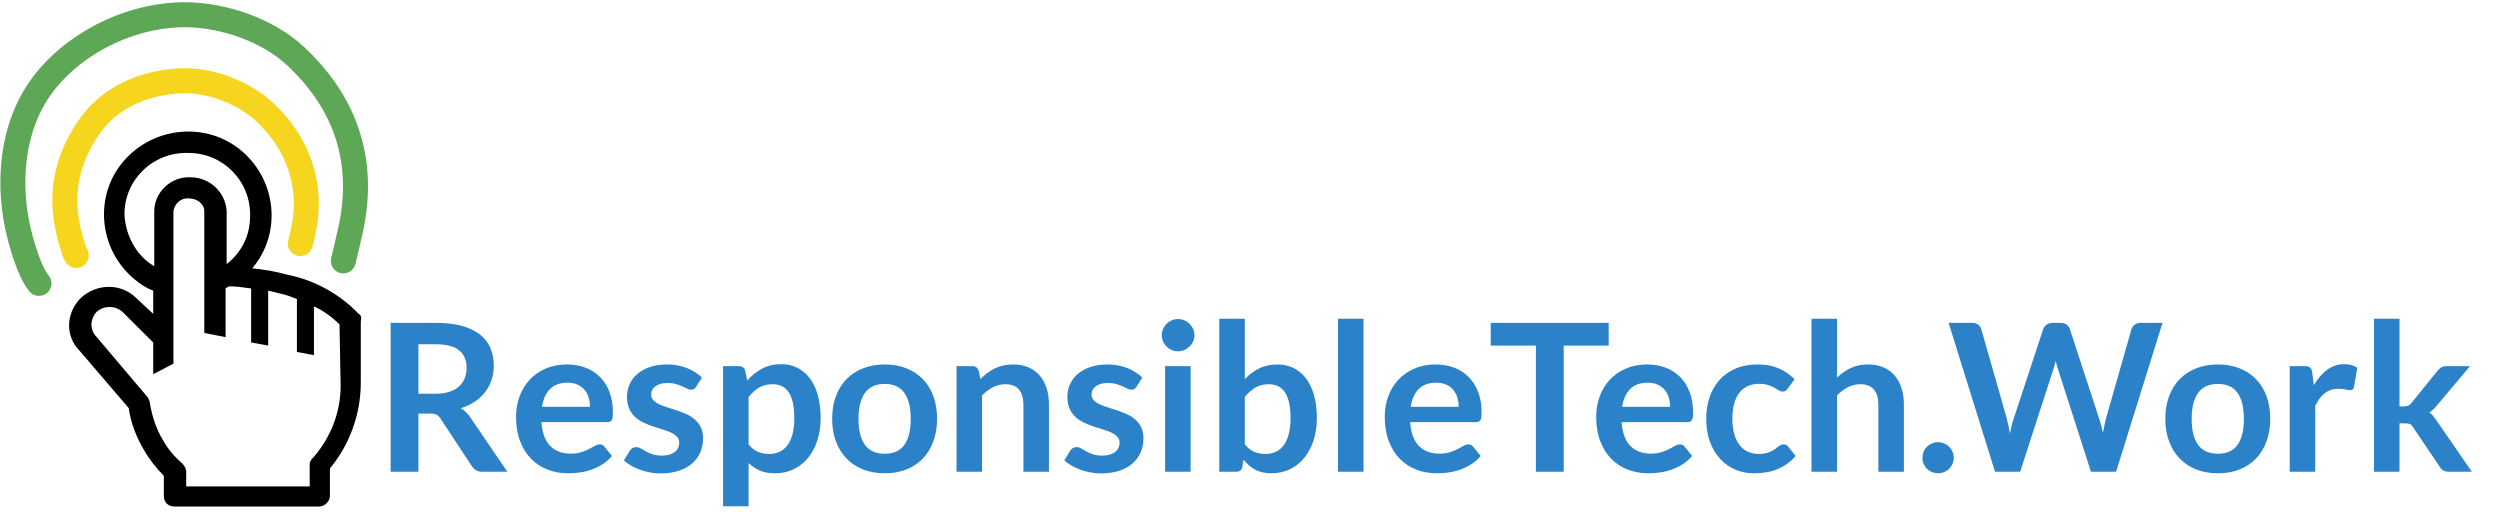 <?xml version="1.0" encoding="UTF-8"?>
<svg width="800px" height="164px" viewBox="0 0 800 164" version="1.1" xmlns="http://www.w3.org/2000/svg" xmlns:xlink="http://www.w3.org/1999/xlink">
    <title>RTW logo outlines</title>
    <defs>
        <filter color-interpolation-filters="auto" id="filter-1">
            <feColorMatrix in="SourceGraphic" type="matrix" values="0 0 0 0 0.173 0 0 0 0 0.51 0 0 0 0 0.788 0 0 0 1 0"></feColorMatrix>
        </filter>
    </defs>
    <g id="RTW-logo-outlines" stroke="none" stroke-width="1" fill="none" fill-rule="evenodd">
        <path d="M133.899,150.962 L133.899,132.346 L137.703,132.346 C138.585,132.346 139.252,132.467 139.704,132.708 C140.157,132.95 140.57,133.356 140.945,133.928 L140.945,133.928 L151.002,149.183 C151.376,149.754 151.834,150.193 152.374,150.501 C152.915,150.808 153.571,150.962 154.343,150.962 L154.343,150.962 L162.348,150.962 L150.373,133.367 C149.557,132.181 148.587,131.27 147.462,130.633 C149.138,130.105 150.632,129.403 151.944,128.524 C153.257,127.645 154.359,126.624 155.252,125.46 C156.146,124.295 156.829,122.999 157.303,121.572 C157.778,120.144 158.015,118.628 158.015,117.025 C158.015,115.004 157.667,113.153 156.973,111.473 C156.278,109.792 155.186,108.348 153.698,107.14 C152.209,105.932 150.301,104.993 147.975,104.323 C145.648,103.653 142.853,103.318 139.589,103.318 L139.589,103.318 L125,103.318 L125,150.962 L133.899,150.962 Z M139.456,125.987 L133.899,125.987 L133.899,110.171 L139.589,110.171 C142.875,110.171 145.317,110.819 146.916,112.115 C148.515,113.411 149.314,115.267 149.314,117.684 C149.314,118.892 149.116,120.001 148.719,121.012 C148.322,122.022 147.721,122.895 146.916,123.631 C146.111,124.367 145.086,124.943 143.84,125.361 C142.593,125.778 141.132,125.987 139.456,125.987 L139.456,125.987 Z M181.841,151.456 C183.032,151.456 184.261,151.368 185.529,151.193 C186.797,151.017 188.043,150.715 189.267,150.287 C190.491,149.858 191.666,149.287 192.79,148.573 C193.915,147.859 194.93,146.975 195.834,145.921 L195.834,145.921 L193.452,142.956 C193.276,142.714 193.066,142.527 192.824,142.395 C192.581,142.264 192.294,142.198 191.963,142.198 C191.456,142.198 190.932,142.351 190.392,142.659 C189.852,142.967 189.223,143.307 188.506,143.68 C187.79,144.054 186.952,144.394 185.992,144.702 C185.033,145.009 183.892,145.163 182.568,145.163 C179.878,145.163 177.717,144.35 176.085,142.725 C174.453,141.099 173.515,138.551 173.273,135.081 L173.273,135.081 L194.246,135.081 C194.621,135.081 194.93,135.031 195.172,134.932 C195.415,134.834 195.608,134.669 195.751,134.438 C195.895,134.208 195.994,133.889 196.049,133.483 C196.104,133.076 196.132,132.566 196.132,131.951 C196.132,129.512 195.768,127.343 195.04,125.443 C194.312,123.543 193.298,121.94 191.996,120.633 C190.695,119.326 189.146,118.332 187.349,117.651 C185.551,116.97 183.583,116.629 181.444,116.629 C178.908,116.629 176.63,117.069 174.613,117.947 C172.595,118.826 170.885,120.018 169.485,121.522 C168.085,123.027 167.009,124.795 166.26,126.827 C165.51,128.859 165.135,131.028 165.135,133.334 C165.135,136.3 165.565,138.908 166.425,141.16 C167.285,143.411 168.465,145.3 169.965,146.827 C171.464,148.354 173.229,149.507 175.258,150.287 C177.287,151.066 179.481,151.456 181.841,151.456 Z M188.788,130.171 L173.438,130.171 C173.813,127.711 174.673,125.811 176.018,124.471 C177.364,123.131 179.227,122.461 181.609,122.461 C182.822,122.461 183.881,122.664 184.785,123.071 C185.689,123.477 186.439,124.032 187.034,124.735 C187.63,125.438 188.071,126.256 188.358,127.189 C188.644,128.123 188.788,129.117 188.788,130.171 L188.788,130.171 Z M211.423,151.489 C213.606,151.489 215.541,151.209 217.228,150.649 C218.916,150.089 220.333,149.309 221.479,148.31 C222.626,147.31 223.497,146.124 224.093,144.751 C224.688,143.378 224.986,141.879 224.986,140.254 C224.986,138.892 224.749,137.728 224.275,136.761 C223.801,135.795 223.172,134.965 222.389,134.273 C221.606,133.582 220.719,133.01 219.726,132.56 C218.734,132.11 217.719,131.709 216.683,131.357 C215.646,131.006 214.632,130.682 213.639,130.386 C212.647,130.089 211.759,129.754 210.976,129.381 C210.193,129.007 209.565,128.573 209.091,128.079 C208.616,127.585 208.379,126.975 208.379,126.25 C208.379,125.152 208.843,124.262 209.769,123.582 C210.695,122.901 211.963,122.56 213.573,122.56 C214.61,122.56 215.508,122.67 216.269,122.89 C217.03,123.109 217.708,123.356 218.304,123.631 C218.899,123.906 219.423,124.153 219.875,124.372 C220.327,124.592 220.752,124.702 221.149,124.702 C221.523,124.702 221.832,124.63 222.075,124.488 C222.317,124.345 222.549,124.098 222.77,123.746 L222.77,123.746 L224.622,120.814 C223.343,119.562 221.744,118.551 219.825,117.783 C217.907,117.014 215.778,116.629 213.441,116.629 C211.346,116.629 209.499,116.909 207.9,117.47 C206.301,118.03 204.967,118.776 203.897,119.71 C202.827,120.644 202.017,121.736 201.465,122.988 C200.914,124.241 200.638,125.558 200.638,126.942 C200.638,128.436 200.876,129.71 201.35,130.764 C201.824,131.819 202.452,132.708 203.235,133.433 C204.018,134.158 204.911,134.757 205.915,135.229 C206.918,135.701 207.944,136.113 208.991,136.465 C210.039,136.816 211.064,137.14 212.068,137.437 C213.071,137.733 213.965,138.068 214.747,138.442 C215.53,138.815 216.159,139.254 216.633,139.759 C217.107,140.265 217.344,140.913 217.344,141.703 C217.344,142.231 217.24,142.741 217.03,143.236 C216.82,143.73 216.49,144.164 216.038,144.537 C215.585,144.91 215.012,145.213 214.317,145.443 C213.623,145.674 212.79,145.789 211.82,145.789 C210.585,145.789 209.565,145.646 208.76,145.361 C207.955,145.075 207.255,144.768 206.659,144.438 C206.064,144.109 205.54,143.801 205.088,143.516 C204.636,143.23 204.156,143.087 203.649,143.087 C203.142,143.087 202.723,143.186 202.392,143.384 C202.061,143.582 201.774,143.867 201.532,144.241 L201.532,144.241 L199.646,147.338 C200.308,147.931 201.074,148.48 201.945,148.985 C202.816,149.49 203.765,149.93 204.79,150.303 C205.816,150.677 206.885,150.968 207.999,151.176 C209.113,151.385 210.254,151.489 211.423,151.489 Z M239.549,162 L239.549,148.161 C240.608,149.194 241.804,150.001 243.139,150.583 C244.473,151.165 246.099,151.456 248.018,151.456 C250.245,151.456 252.258,151.012 254.055,150.122 C255.853,149.232 257.385,147.997 258.654,146.415 C259.922,144.834 260.898,142.967 261.581,140.814 C262.265,138.661 262.607,136.322 262.607,133.796 C262.607,131.028 262.303,128.573 261.697,126.432 C261.09,124.29 260.23,122.489 259.117,121.028 C258.003,119.567 256.68,118.452 255.147,117.684 C253.614,116.915 251.922,116.53 250.069,116.53 C247.687,116.53 245.609,117.014 243.833,117.98 C242.058,118.947 240.487,120.21 239.119,121.769 L239.119,121.769 L238.458,118.639 C238.347,118.134 238.105,117.761 237.73,117.519 C237.355,117.277 236.903,117.157 236.374,117.157 L236.374,117.157 L231.378,117.157 L231.378,162 L239.549,162 Z M246.099,145.262 C244.842,145.262 243.668,145.037 242.576,144.586 C241.485,144.136 240.476,143.34 239.549,142.198 L239.549,142.198 L239.549,127.041 C240.586,125.745 241.705,124.74 242.907,124.026 C244.109,123.312 245.559,122.956 247.257,122.956 C248.338,122.956 249.303,123.153 250.152,123.549 C251.001,123.944 251.723,124.57 252.319,125.427 C252.914,126.283 253.372,127.398 253.691,128.771 C254.011,130.144 254.171,131.819 254.171,133.796 C254.171,135.751 253.984,137.448 253.609,138.886 C253.234,140.325 252.699,141.517 252.004,142.461 C251.31,143.406 250.461,144.109 249.457,144.57 C248.454,145.031 247.334,145.262 246.099,145.262 Z M283.125,151.456 C285.661,151.456 287.96,151.05 290.022,150.237 C292.084,149.424 293.843,148.26 295.298,146.745 C296.754,145.229 297.879,143.395 298.673,141.242 C299.467,139.09 299.864,136.673 299.864,133.993 C299.864,131.336 299.467,128.93 298.673,126.778 C297.879,124.625 296.754,122.802 295.298,121.308 C293.843,119.814 292.084,118.661 290.022,117.848 C287.96,117.036 285.661,116.629 283.125,116.629 C280.588,116.629 278.284,117.036 276.211,117.848 C274.138,118.661 272.368,119.814 270.901,121.308 C269.435,122.802 268.299,124.625 267.494,126.778 C266.689,128.93 266.287,131.336 266.287,133.993 C266.287,136.673 266.689,139.09 267.494,141.242 C268.299,143.395 269.435,145.229 270.901,146.745 C272.368,148.26 274.138,149.424 276.211,150.237 C278.284,151.05 280.588,151.456 283.125,151.456 Z M283.125,145.196 C280.258,145.196 278.14,144.246 276.773,142.346 C275.406,140.446 274.722,137.684 274.722,134.059 C274.722,130.435 275.406,127.662 276.773,125.74 C278.14,123.818 280.258,122.857 283.125,122.857 C285.948,122.857 288.037,123.812 289.393,125.723 C290.75,127.634 291.428,130.413 291.428,134.059 C291.428,137.706 290.75,140.473 289.393,142.362 C288.037,144.252 285.948,145.196 283.125,145.196 Z M314.262,150.962 L314.262,126.514 C315.364,125.416 316.533,124.548 317.768,123.911 C319.003,123.274 320.326,122.956 321.738,122.956 C323.657,122.956 325.096,123.521 326.055,124.652 C327.014,125.784 327.494,127.382 327.494,129.446 L327.494,129.446 L327.494,150.962 L335.665,150.962 L335.665,129.446 C335.665,127.557 335.417,125.828 334.921,124.257 C334.424,122.686 333.697,121.336 332.737,120.204 C331.778,119.073 330.581,118.194 329.148,117.568 C327.714,116.942 326.071,116.629 324.219,116.629 C323.072,116.629 322.013,116.739 321.043,116.959 C320.073,117.178 319.163,117.497 318.314,117.914 C317.465,118.332 316.66,118.826 315.899,119.397 C315.138,119.968 314.416,120.605 313.732,121.308 L313.732,121.308 L313.17,118.639 C312.839,117.651 312.144,117.157 311.086,117.157 L311.086,117.157 L306.091,117.157 L306.091,150.962 L314.262,150.962 Z M352.345,151.489 C354.529,151.489 356.464,151.209 358.151,150.649 C359.838,150.089 361.255,149.309 362.402,148.31 C363.549,147.31 364.42,146.124 365.015,144.751 C365.611,143.378 365.909,141.879 365.909,140.254 C365.909,138.892 365.671,137.728 365.197,136.761 C364.723,135.795 364.095,134.965 363.312,134.273 C362.529,133.582 361.641,133.01 360.649,132.56 C359.656,132.11 358.642,131.709 357.605,131.357 C356.569,131.006 355.554,130.682 354.562,130.386 C353.569,130.089 352.682,129.754 351.899,129.381 C351.116,129.007 350.487,128.573 350.013,128.079 C349.539,127.585 349.302,126.975 349.302,126.25 C349.302,125.152 349.765,124.262 350.691,123.582 C351.618,122.901 352.886,122.56 354.496,122.56 C355.532,122.56 356.431,122.67 357.192,122.89 C357.953,123.109 358.631,123.356 359.226,123.631 C359.822,123.906 360.345,124.153 360.798,124.372 C361.25,124.592 361.674,124.702 362.071,124.702 C362.446,124.702 362.755,124.63 362.997,124.488 C363.24,124.345 363.472,124.098 363.692,123.746 L363.692,123.746 L365.545,120.814 C364.266,119.562 362.667,118.551 360.748,117.783 C358.829,117.014 356.701,116.629 354.363,116.629 C352.268,116.629 350.421,116.909 348.822,117.47 C347.223,118.03 345.889,118.776 344.82,119.71 C343.75,120.644 342.939,121.736 342.388,122.988 C341.837,124.241 341.561,125.558 341.561,126.942 C341.561,128.436 341.798,129.71 342.272,130.764 C342.746,131.819 343.375,132.708 344.158,133.433 C344.941,134.158 345.834,134.757 346.837,135.229 C347.841,135.701 348.866,136.113 349.914,136.465 C350.962,136.816 351.987,137.14 352.991,137.437 C353.994,137.733 354.887,138.068 355.67,138.442 C356.453,138.815 357.082,139.254 357.556,139.759 C358.03,140.265 358.267,140.913 358.267,141.703 C358.267,142.231 358.162,142.741 357.953,143.236 C357.743,143.73 357.412,144.164 356.96,144.537 C356.508,144.91 355.935,145.213 355.24,145.443 C354.545,145.674 353.713,145.789 352.742,145.789 C351.507,145.789 350.487,145.646 349.682,145.361 C348.877,145.075 348.177,144.768 347.582,144.438 C346.986,144.109 346.463,143.801 346.01,143.516 C345.558,143.23 345.079,143.087 344.571,143.087 C344.064,143.087 343.645,143.186 343.314,143.384 C342.984,143.582 342.697,143.867 342.454,144.241 L342.454,144.241 L340.569,147.338 C341.23,147.931 341.997,148.48 342.868,148.985 C343.739,149.49 344.687,149.93 345.713,150.303 C346.738,150.677 347.808,150.968 348.922,151.176 C350.035,151.385 351.177,151.489 352.345,151.489 Z M376.932,112.412 C377.66,112.412 378.344,112.275 378.983,112 C379.623,111.725 380.18,111.357 380.654,110.896 C381.128,110.435 381.509,109.897 381.795,109.282 C382.082,108.667 382.225,108.008 382.225,107.305 C382.225,106.58 382.082,105.899 381.795,105.262 C381.509,104.625 381.128,104.076 380.654,103.614 C380.18,103.153 379.623,102.785 378.983,102.511 C378.344,102.236 377.66,102.099 376.932,102.099 C376.227,102.099 375.559,102.236 374.931,102.511 C374.302,102.785 373.757,103.153 373.293,103.614 C372.83,104.076 372.461,104.625 372.185,105.262 C371.91,105.899 371.772,106.58 371.772,107.305 C371.772,108.008 371.91,108.667 372.185,109.282 C372.461,109.897 372.83,110.435 373.293,110.896 C373.757,111.357 374.302,111.725 374.931,112 C375.559,112.275 376.227,112.412 376.932,112.412 Z M381.001,150.962 L381.001,117.157 L372.83,117.157 L372.83,150.962 L381.001,150.962 Z M406.812,151.456 C409.04,151.456 411.052,151.012 412.849,150.122 C414.647,149.232 416.18,147.997 417.448,146.415 C418.716,144.834 419.692,142.967 420.375,140.814 C421.059,138.661 421.401,136.322 421.401,133.796 C421.401,131.028 421.098,128.579 420.491,126.448 C419.885,124.317 419.025,122.527 417.911,121.077 C416.797,119.628 415.474,118.524 413.941,117.766 C412.408,117.008 410.716,116.629 408.863,116.629 C406.592,116.629 404.607,117.052 402.909,117.898 C401.211,118.744 399.689,119.88 398.344,121.308 L398.344,121.308 L398.344,102 L390.173,102 L390.173,150.962 L395.565,150.962 C396.116,150.962 396.552,150.841 396.871,150.6 C397.191,150.358 397.417,149.952 397.55,149.381 L397.55,149.381 L397.913,147.107 C398.465,147.766 399.044,148.365 399.65,148.903 C400.257,149.441 400.913,149.897 401.619,150.27 C402.324,150.644 403.107,150.935 403.967,151.143 C404.827,151.352 405.776,151.456 406.812,151.456 Z M404.927,145.262 C403.647,145.262 402.462,145.037 401.37,144.586 C400.279,144.136 399.27,143.34 398.344,142.198 L398.344,142.198 L398.344,127.041 C399.38,125.745 400.499,124.74 401.701,124.026 C402.903,123.312 404.353,122.956 406.051,122.956 C407.132,122.956 408.097,123.153 408.946,123.549 C409.795,123.944 410.517,124.57 411.113,125.427 C411.708,126.283 412.166,127.398 412.486,128.771 C412.805,130.144 412.965,131.819 412.965,133.796 C412.965,135.751 412.778,137.448 412.403,138.886 C412.028,140.325 411.493,141.517 410.798,142.461 C410.104,143.406 409.26,144.109 408.268,144.57 C407.275,145.031 406.162,145.262 404.927,145.262 Z M436.328,150.962 L436.328,102 L428.157,102 L428.157,150.962 L436.328,150.962 Z M459.823,151.456 C461.014,151.456 462.244,151.368 463.512,151.193 C464.78,151.017 466.026,150.715 467.25,150.287 C468.474,149.858 469.648,149.287 470.773,148.573 C471.898,147.859 472.912,146.975 473.817,145.921 L473.817,145.921 L471.435,142.956 C471.258,142.714 471.049,142.527 470.806,142.395 C470.564,142.264 470.277,142.198 469.946,142.198 C469.439,142.198 468.915,142.351 468.375,142.659 C467.834,142.967 467.206,143.307 466.489,143.68 C465.772,144.054 464.934,144.394 463.975,144.702 C463.016,145.009 461.874,145.163 460.551,145.163 C457.861,145.163 455.699,144.35 454.067,142.725 C452.435,141.099 451.498,138.551 451.255,135.081 L451.255,135.081 L472.229,135.081 C472.604,135.081 472.912,135.031 473.155,134.932 C473.398,134.834 473.591,134.669 473.734,134.438 C473.877,134.208 473.976,133.889 474.032,133.483 C474.087,133.076 474.114,132.566 474.114,131.951 C474.114,129.512 473.75,127.343 473.023,125.443 C472.295,123.543 471.28,121.94 469.979,120.633 C468.678,119.326 467.129,118.332 465.331,117.651 C463.534,116.97 461.566,116.629 459.426,116.629 C456.89,116.629 454.613,117.069 452.595,117.947 C450.577,118.826 448.868,120.018 447.468,121.522 C446.067,123.027 444.992,124.795 444.242,126.827 C443.492,128.859 443.118,131.028 443.118,133.334 C443.118,136.3 443.548,138.908 444.408,141.16 C445.268,143.411 446.448,145.3 447.947,146.827 C449.447,148.354 451.211,149.507 453.24,150.287 C455.269,151.066 457.464,151.456 459.823,151.456 Z M466.77,130.171 L451.421,130.171 C451.796,127.711 452.656,125.811 454.001,124.471 C455.346,123.131 457.21,122.461 459.592,122.461 C460.805,122.461 461.863,122.664 462.768,123.071 C463.672,123.477 464.422,124.032 465.017,124.735 C465.613,125.438 466.054,126.256 466.34,127.189 C466.627,128.123 466.77,129.117 466.77,130.171 L466.77,130.171 Z M500.388,150.962 L500.388,110.6 L514.778,110.6 L514.778,103.318 L477.033,103.318 L477.033,110.6 L491.49,110.6 L491.49,150.962 L500.388,150.962 Z M527.489,151.456 C528.68,151.456 529.91,151.368 531.178,151.193 C532.446,151.017 533.692,150.715 534.916,150.287 C536.14,149.858 537.314,149.287 538.439,148.573 C539.564,147.859 540.578,146.975 541.483,145.921 L541.483,145.921 L539.101,142.956 C538.924,142.714 538.715,142.527 538.472,142.395 C538.23,142.264 537.943,142.198 537.612,142.198 C537.105,142.198 536.581,142.351 536.041,142.659 C535.5,142.967 534.872,143.307 534.155,143.68 C533.438,144.054 532.6,144.394 531.641,144.702 C530.682,145.009 529.54,145.163 528.217,145.163 C525.527,145.163 523.365,144.35 521.733,142.725 C520.101,141.099 519.164,138.551 518.921,135.081 L518.921,135.081 L539.895,135.081 C540.27,135.081 540.578,135.031 540.821,134.932 C541.064,134.834 541.256,134.669 541.4,134.438 C541.543,134.208 541.642,133.889 541.698,133.483 C541.753,133.076 541.78,132.566 541.78,131.951 C541.78,129.512 541.416,127.343 540.689,125.443 C539.961,123.543 538.946,121.94 537.645,120.633 C536.344,119.326 534.795,118.332 532.997,117.651 C531.2,116.97 529.232,116.629 527.092,116.629 C524.556,116.629 522.279,117.069 520.261,117.947 C518.243,118.826 516.534,120.018 515.134,121.522 C513.733,123.027 512.658,124.795 511.908,126.827 C511.158,128.859 510.784,131.028 510.784,133.334 C510.784,136.3 511.214,138.908 512.074,141.16 C512.934,143.411 514.114,145.3 515.613,146.827 C517.113,148.354 518.877,149.507 520.906,150.287 C522.935,151.066 525.13,151.456 527.489,151.456 Z M534.436,130.171 L519.087,130.171 C519.462,127.711 520.322,125.811 521.667,124.471 C523.012,123.131 524.876,122.461 527.258,122.461 C528.471,122.461 529.529,122.664 530.434,123.071 C531.338,123.477 532.088,124.032 532.683,124.735 C533.279,125.438 533.72,126.256 534.006,127.189 C534.293,128.123 534.436,129.117 534.436,130.171 L534.436,130.171 Z M561.24,151.456 C562.431,151.456 563.633,151.368 564.845,151.193 C566.058,151.017 567.233,150.715 568.369,150.287 C569.504,149.858 570.602,149.287 571.66,148.573 C572.719,147.859 573.7,146.975 574.604,145.921 L574.604,145.921 L572.256,142.956 C571.925,142.45 571.429,142.198 570.767,142.198 C570.26,142.198 569.802,142.357 569.394,142.675 C568.986,142.994 568.506,143.345 567.955,143.73 C567.404,144.114 566.726,144.466 565.921,144.784 C565.116,145.103 564.063,145.262 562.761,145.262 C561.46,145.262 560.291,145.015 559.255,144.521 C558.218,144.026 557.336,143.301 556.608,142.346 C555.881,141.39 555.324,140.21 554.938,138.804 C554.552,137.398 554.359,135.795 554.359,133.993 C554.359,132.258 554.535,130.704 554.888,129.331 C555.241,127.958 555.776,126.789 556.493,125.822 C557.209,124.856 558.108,124.114 559.189,123.598 C560.269,123.082 561.526,122.824 562.96,122.824 C564.085,122.824 565.027,122.95 565.788,123.203 C566.549,123.455 567.205,123.741 567.757,124.059 C568.308,124.378 568.782,124.663 569.179,124.916 C569.576,125.169 569.984,125.295 570.403,125.295 C570.844,125.295 571.18,125.207 571.412,125.031 C571.644,124.856 571.881,124.614 572.123,124.306 L572.123,124.306 L574.274,121.341 C572.752,119.825 571.037,118.661 569.129,117.848 C567.222,117.036 565,116.629 562.464,116.629 C559.795,116.629 557.435,117.069 555.384,117.947 C553.333,118.826 551.613,120.04 550.224,121.588 C548.834,123.137 547.781,124.971 547.065,127.091 C546.348,129.21 545.989,131.511 545.989,133.993 C545.989,136.761 546.392,139.227 547.197,141.39 C548.002,143.554 549.093,145.383 550.472,146.876 C551.85,148.37 553.466,149.507 555.318,150.287 C557.171,151.066 559.145,151.456 561.24,151.456 Z M587.845,150.962 L587.845,126.514 C588.947,125.416 590.116,124.548 591.351,123.911 C592.586,123.274 593.909,122.956 595.321,122.956 C597.239,122.956 598.678,123.521 599.638,124.652 C600.597,125.784 601.077,127.382 601.077,129.446 L601.077,129.446 L601.077,150.962 L609.248,150.962 L609.248,129.446 C609.248,127.557 609,125.828 608.503,124.257 C608.007,122.686 607.279,121.336 606.32,120.204 C605.361,119.073 604.164,118.194 602.731,117.568 C601.297,116.942 599.654,116.629 597.802,116.629 C595.663,116.629 593.799,117.014 592.211,117.783 C590.623,118.551 589.168,119.562 587.845,120.814 L587.845,120.814 L587.845,102 L579.674,102 L579.674,150.962 L587.845,150.962 Z M620.205,151.423 C620.889,151.423 621.54,151.297 622.157,151.044 C622.775,150.792 623.304,150.446 623.745,150.007 C624.186,149.567 624.539,149.046 624.804,148.442 C625.068,147.837 625.201,147.184 625.201,146.481 C625.201,145.8 625.068,145.152 624.804,144.537 C624.539,143.922 624.186,143.395 623.745,142.956 C623.304,142.516 622.775,142.165 622.157,141.901 C621.54,141.638 620.889,141.506 620.205,141.506 C619.5,141.506 618.838,141.638 618.221,141.901 C617.603,142.165 617.068,142.516 616.616,142.956 C616.164,143.395 615.811,143.922 615.558,144.537 C615.304,145.152 615.177,145.8 615.177,146.481 C615.177,147.184 615.304,147.837 615.558,148.442 C615.811,149.046 616.164,149.567 616.616,150.007 C617.068,150.446 617.603,150.792 618.221,151.044 C618.838,151.297 619.5,151.423 620.205,151.423 Z M646.446,150.962 L656.999,118.409 C657.131,117.991 657.269,117.541 657.413,117.058 C657.556,116.574 657.694,116.058 657.826,115.509 C657.958,116.058 658.096,116.574 658.24,117.058 C658.383,117.541 658.521,117.991 658.653,118.409 L658.653,118.409 L669.107,150.962 L677.145,150.962 L691.999,103.318 L685.019,103.318 C684.269,103.318 683.629,103.516 683.1,103.911 C682.571,104.306 682.229,104.779 682.074,105.328 L682.074,105.328 L673.936,133.829 C673.76,134.51 673.589,135.245 673.424,136.036 C673.258,136.827 673.098,137.651 672.944,138.507 C672.591,136.794 672.172,135.234 671.687,133.829 L671.687,133.829 L662.358,105.328 C662.16,104.713 661.807,104.224 661.3,103.862 C660.792,103.499 660.153,103.318 659.381,103.318 L659.381,103.318 L656.768,103.318 C656.018,103.318 655.384,103.527 654.865,103.944 C654.347,104.361 654,104.823 653.823,105.328 L653.823,105.328 L644.428,133.829 C644.186,134.532 643.96,135.295 643.75,136.119 C643.541,136.942 643.348,137.815 643.171,138.738 C643.017,137.815 642.857,136.942 642.692,136.119 C642.526,135.295 642.344,134.532 642.146,133.829 L642.146,133.829 L634.008,105.328 C633.832,104.713 633.484,104.224 632.966,103.862 C632.448,103.499 631.803,103.318 631.031,103.318 L631.031,103.318 L623.554,103.318 L638.408,150.962 L646.446,150.962 Z M709.738,151.456 C712.274,151.456 714.573,151.05 716.635,150.237 C718.697,149.424 720.456,148.26 721.912,146.745 C723.367,145.229 724.492,143.395 725.286,141.242 C726.08,139.09 726.477,136.673 726.477,133.993 C726.477,131.336 726.08,128.93 725.286,126.778 C724.492,124.625 723.367,122.802 721.912,121.308 C720.456,119.814 718.697,118.661 716.635,117.848 C714.573,117.036 712.274,116.629 709.738,116.629 C707.202,116.629 704.897,117.036 702.824,117.848 C700.751,118.661 698.981,119.814 697.514,121.308 C696.048,122.802 694.912,124.625 694.107,126.778 C693.302,128.93 692.9,131.336 692.9,133.993 C692.9,136.673 693.302,139.09 694.107,141.242 C694.912,143.395 696.048,145.229 697.514,146.745 C698.981,148.26 700.751,149.424 702.824,150.237 C704.897,151.05 707.202,151.456 709.738,151.456 Z M709.738,145.196 C706.871,145.196 704.754,144.246 703.386,142.346 C702.019,140.446 701.335,137.684 701.335,134.059 C701.335,130.435 702.019,127.662 703.386,125.74 C704.754,123.818 706.871,122.857 709.738,122.857 C712.561,122.857 714.65,123.812 716.007,125.723 C717.363,127.634 718.041,130.413 718.041,134.059 C718.041,137.706 717.363,140.473 716.007,142.362 C714.65,144.252 712.561,145.196 709.738,145.196 Z M740.875,150.962 L740.875,129.908 C741.713,128.107 742.738,126.739 743.951,125.806 C745.164,124.872 746.62,124.405 748.318,124.405 C749.266,124.405 750.027,124.482 750.6,124.636 C751.174,124.79 751.626,124.867 751.957,124.867 C752.332,124.867 752.629,124.784 752.85,124.619 C753.071,124.455 753.214,124.175 753.28,123.779 L753.28,123.779 L754.339,117.684 C753.236,116.915 751.847,116.53 750.17,116.53 C748.141,116.53 746.311,117.135 744.679,118.343 C743.047,119.551 741.625,121.198 740.412,123.285 L740.412,123.285 L739.915,119.199 C739.805,118.452 739.585,117.925 739.254,117.618 C738.923,117.31 738.339,117.157 737.5,117.157 L737.5,117.157 L732.704,117.157 L732.704,150.962 L740.875,150.962 Z M767.843,150.962 L767.843,135.476 L769.696,135.476 C770.358,135.476 770.854,135.553 771.185,135.707 C771.515,135.861 771.846,136.19 772.177,136.695 L772.177,136.695 L780.811,149.512 C781.164,150.04 781.561,150.413 782.002,150.633 C782.443,150.852 782.983,150.962 783.623,150.962 L783.623,150.962 L791,150.962 L779.686,134.554 C779.334,134.048 778.981,133.576 778.628,133.137 C778.275,132.697 777.867,132.313 777.404,131.984 C777.867,131.698 778.297,131.363 778.694,130.979 C779.091,130.594 779.477,130.171 779.852,129.71 L779.852,129.71 L790.405,117.157 L782.928,117.157 C782.245,117.157 781.693,117.283 781.274,117.535 C780.855,117.788 780.458,118.134 780.083,118.573 L780.083,118.573 L771.648,128.952 C771.295,129.37 770.964,129.655 770.655,129.809 C770.347,129.963 769.917,130.04 769.365,130.04 L769.365,130.04 L767.843,130.04 L767.843,102 L759.672,102 L759.672,150.962 L767.843,150.962 Z" id="ResponsibleTech.Work" fill="#2C82C9" fill-rule="nonzero"></path>
        <g id="mark" transform="translate(-17.926, -18.088)">
            <g id="ripples" stroke-linecap="round" stroke-width="8">
                <path d="M87.989,118.913 C91.877,117.228 87.138,119.458 92.236,116.948 C104.897,110.712 112.928,98.831 114.141,83.797 C114.887,74.546 111.423,64.282 106.455,57.923 C101.487,51.564 90.711,41.773 75.483,42.706 C60.255,43.64 50.541,50.81 43.597,60.447 C39.061,66.741 42.268,62.86 40.848,64.743" id="Oval" stroke="#F5D51E" transform="translate(77.545, 80.779) rotate(-52) translate(-77.545, -80.779) "></path>
                <path d="M89.671,131.919 C90.656,131.478 93.559,130.07 98.38,127.696 C116.34,118.852 129.163,103.568 130.96,78.995 C131.871,66.546 126.684,52.91 119.599,43.725 C109.65,30.827 92.066,21.654 74.542,21.634 C56.393,21.613 40.06,33.404 30.21,47.072 C25.92,53.024 23.446,57.584 22.785,60.752" id="Oval" stroke="#5EA756" transform="translate(76.925, 76.777) rotate(-51) translate(-76.925, -76.777) "></path>
            </g>
            <g filter="url(#filter-1)" id="clarity:cursor-hand-click-line-copy">
                <g transform="translate(29.374, 58.964)">
                    <rect id="ViewBox" x="0" y="0" width="122.409" height="122.125"></rect>
                    <path d="M103.324,59.558 C97.192,53.121 89.016,48.717 80.499,47.023 C76.752,46.007 73.004,45.329 69.257,44.991 C78.796,33.811 77.092,16.873 65.85,7.387 C54.608,-2.098 37.575,-0.404 28.036,10.775 C18.497,21.954 20.201,38.893 31.443,48.378 C33.487,50.072 35.531,51.427 37.575,52.105 L37.575,59.558 L32.124,54.476 C27.355,49.733 19.519,49.733 14.409,54.476 C9.64,59.219 9.299,66.672 14.069,71.414 L29.739,89.708 C30.421,94.451 32.124,98.855 34.509,102.92 C36.212,105.969 38.597,109.018 40.982,111.389 L40.982,117.826 C40.982,119.858 42.344,121.213 44.388,121.213 L90.719,121.213 C92.422,121.213 94.126,119.519 94.126,117.826 L94.126,109.018 C100.599,101.226 104.005,91.402 104.005,81.577 L104.005,61.929 C104.346,60.574 104.005,59.896 103.324,59.558 L103.324,59.558 Z M28.377,27.713 C28.377,16.534 37.575,7.726 48.817,8.065 C60.059,8.065 68.916,17.212 68.576,28.391 C68.576,34.489 65.85,39.909 61.081,43.636 L61.081,26.697 C60.72,20.602 55.638,15.846 49.498,15.857 C43.366,15.518 37.916,20.599 37.916,26.697 L37.916,44.313 C32.124,40.925 28.717,34.489 28.377,27.713 Z M97.533,81.239 C97.873,90.047 94.807,98.516 89.016,105.291 C88.334,105.969 87.653,106.646 87.653,107.663 L87.653,114.777 L48.136,114.777 L48.136,110.034 C48.136,109.018 47.454,108.001 46.773,107.324 C44.388,105.291 42.344,102.92 40.641,99.871 C38.597,96.483 37.234,92.418 36.553,88.353 C36.553,87.675 36.212,86.998 35.872,86.32 L19.519,67.01 C18.497,65.994 17.816,64.639 17.816,62.945 C17.816,61.59 18.497,59.896 19.519,58.88 C21.904,56.847 25.311,56.847 27.695,58.88 L37.575,68.704 L37.575,78.867 L44.048,75.48 L44.048,26.697 C44.388,24.326 46.432,22.293 49.158,22.632 C51.542,22.632 53.927,24.326 53.927,26.697 L53.927,65.655 L60.74,67.01 L60.74,51.427 C61.081,51.088 61.422,51.088 61.762,50.75 C64.147,50.75 66.532,51.088 68.916,51.427 L68.916,68.704 L74.367,69.721 L74.367,52.105 L78.455,53.121 C80.158,53.46 81.862,54.137 83.565,54.815 L83.565,71.753 L89.016,72.77 L89.016,57.186 C92.082,58.541 94.807,60.574 97.192,62.945 L97.533,81.239 L97.533,81.239 Z" id="Shape" fill="#000000" fill-rule="nonzero"></path>
                </g>
            </g>
        </g>
    </g>
</svg>